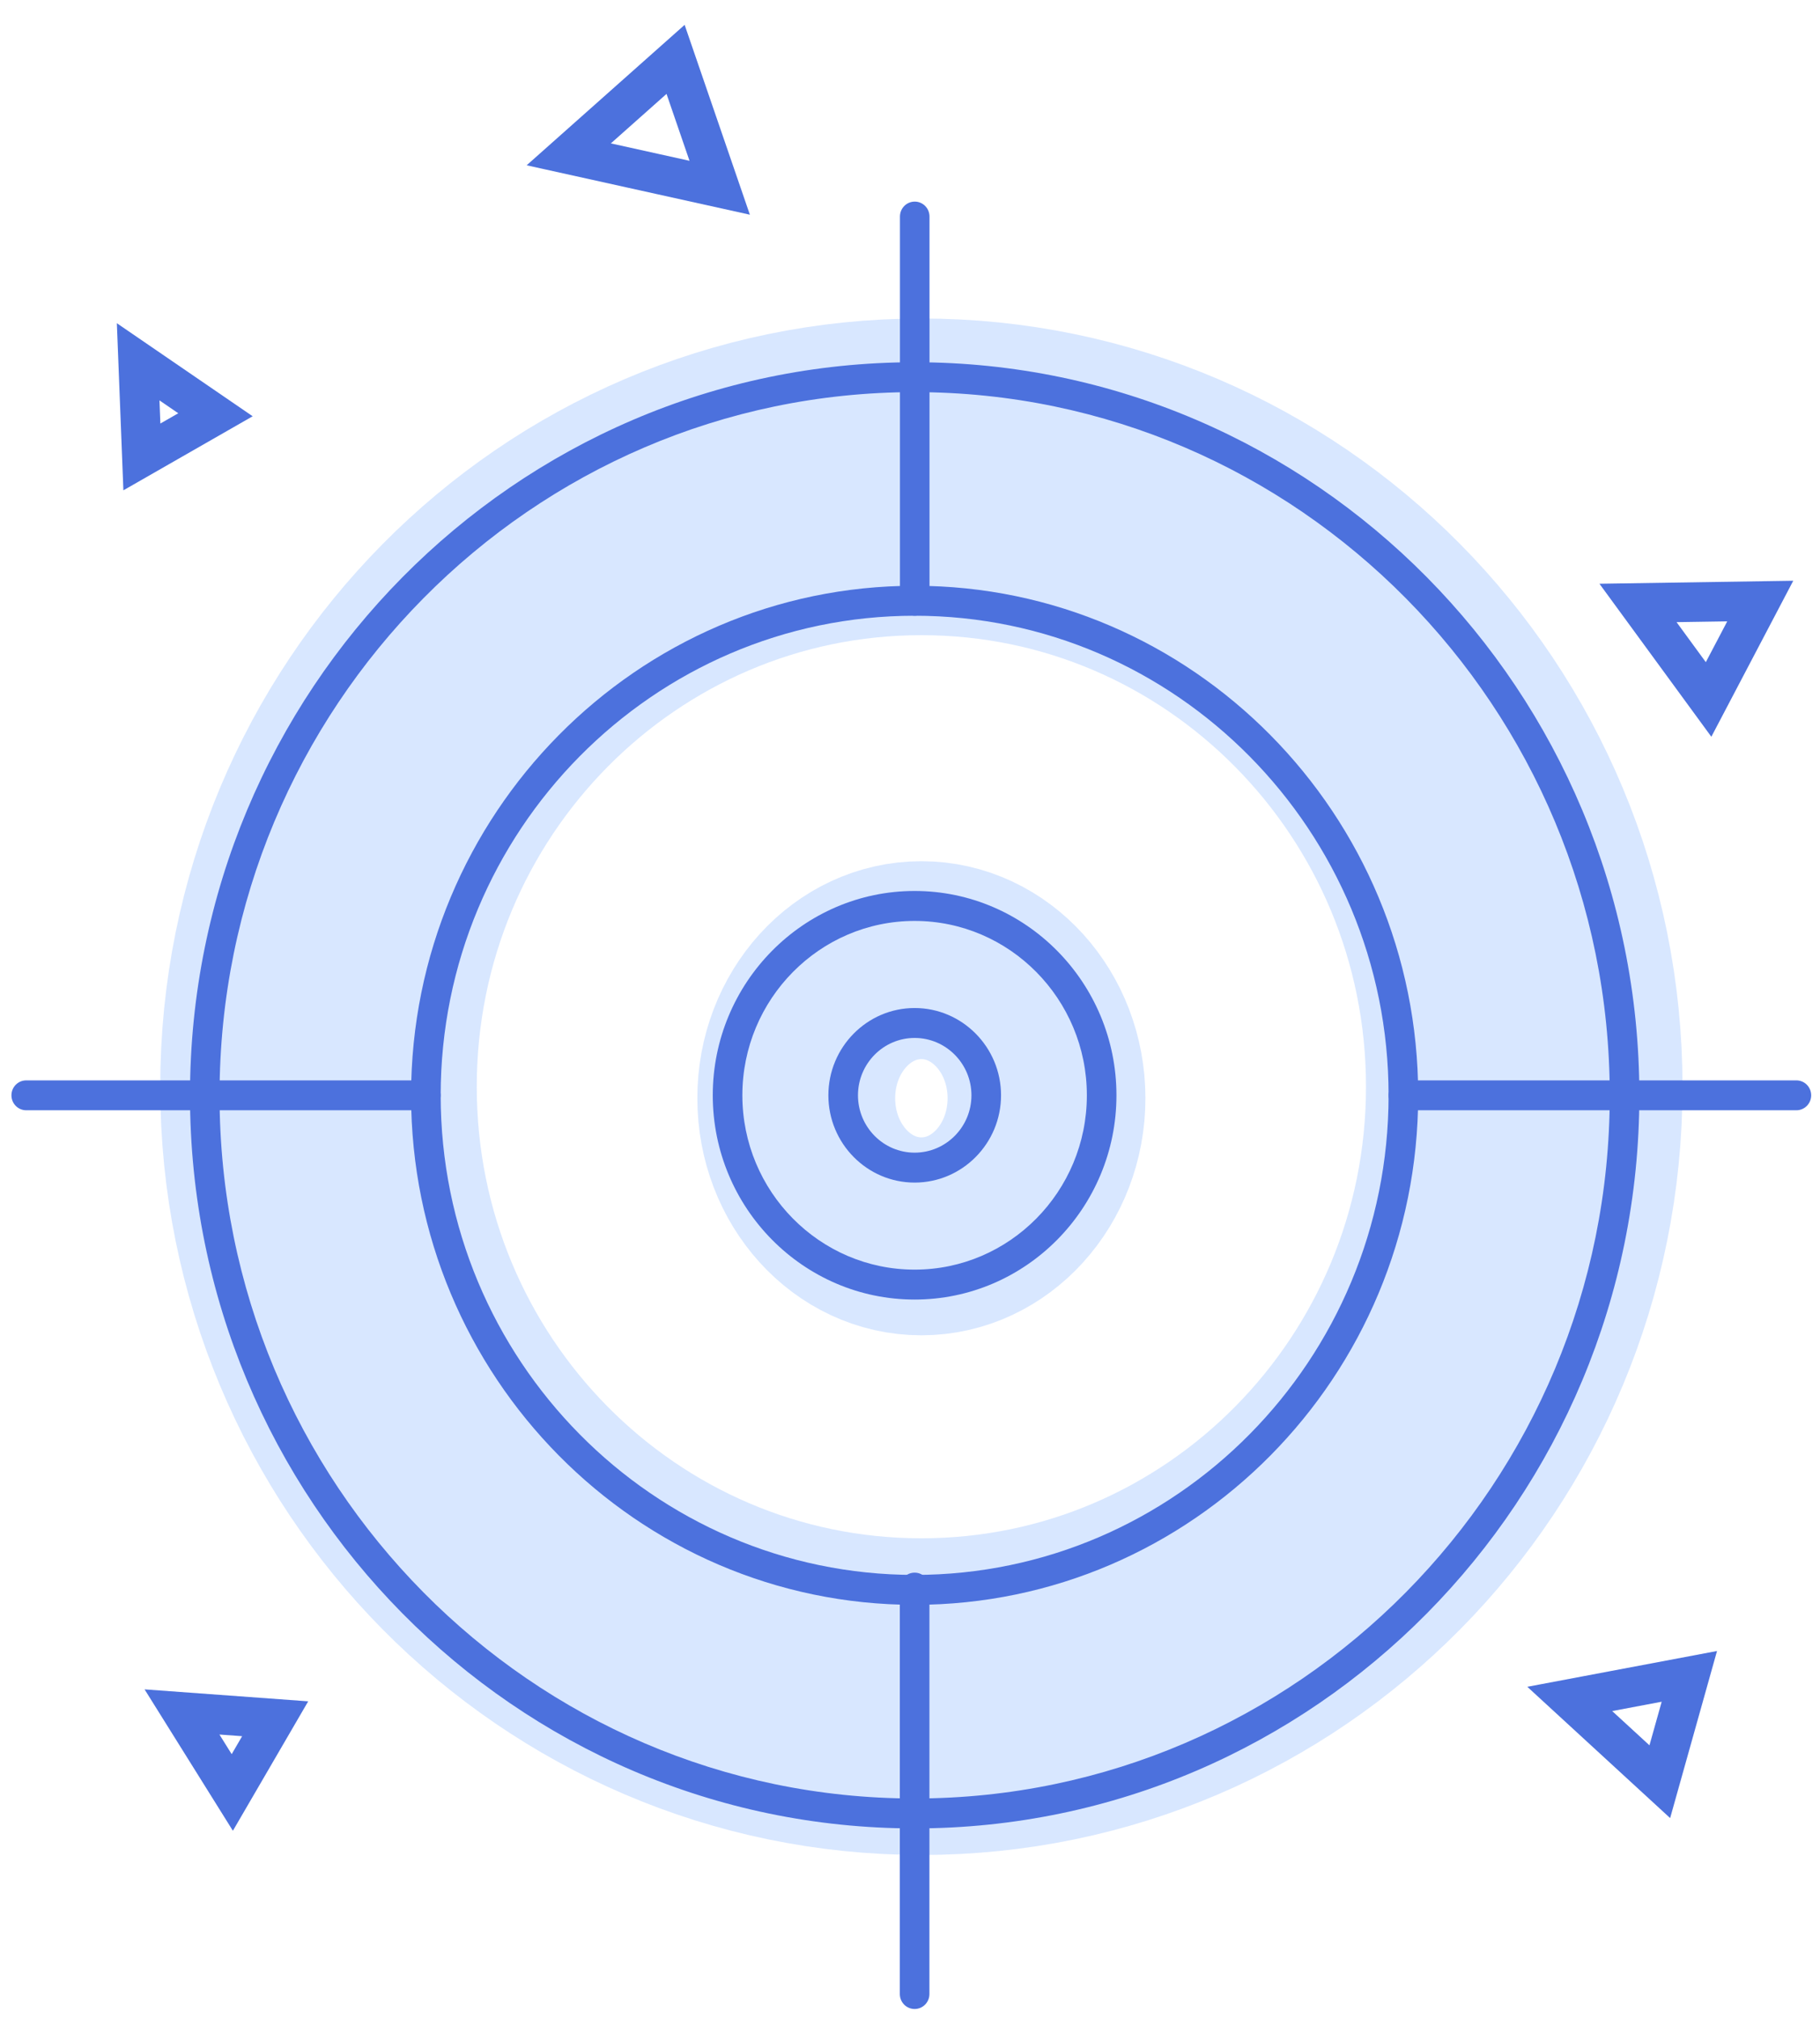 <svg width="46" height="51" viewBox="0 0 46 51" fill="none" xmlns="http://www.w3.org/2000/svg">
<path d="M23.288 31.233C25.034 31.233 26.45 29.671 26.45 27.744C26.45 25.818 25.034 24.256 23.288 24.256C21.541 24.256 20.125 25.818 20.125 27.744C20.125 29.671 21.541 31.233 23.288 31.233Z" stroke="#D8E7FF" stroke-width="5"/>
<path d="M23.288 42.861C31.703 42.861 38.525 35.962 38.525 27.453C38.525 18.944 31.703 12.046 23.288 12.046C14.872 12.046 8.05 18.944 8.05 27.453C8.05 35.962 14.872 42.861 23.288 42.861Z" stroke="#D8E7FF" stroke-width="8"/>
<path fill-rule="evenodd" clip-rule="evenodd" d="M23.117 9.906C13.43 9.906 5.549 17.875 5.549 27.67C5.549 37.465 13.43 45.434 23.117 45.434C32.804 45.434 40.686 37.465 40.686 27.67C40.686 17.875 32.804 9.906 23.117 9.906ZM23.117 46.19C13.018 46.19 4.802 37.882 4.802 27.67C4.802 17.459 13.018 9.151 23.117 9.151C33.217 9.151 41.434 17.459 41.434 27.67C41.434 37.882 33.217 46.19 23.117 46.19Z" fill="#4C71DD"/>
<path fill-rule="evenodd" clip-rule="evenodd" d="M23.117 15.555C16.512 15.555 11.138 20.989 11.138 27.67C11.138 34.351 16.512 39.786 23.117 39.786C29.722 39.786 35.096 34.351 35.096 27.67C35.096 20.989 29.722 15.555 23.117 15.555ZM23.117 40.542C16.099 40.542 10.39 34.768 10.39 27.67C10.39 20.573 16.099 14.798 23.117 14.798C30.134 14.798 35.844 20.573 35.844 27.67C35.844 34.768 30.134 40.542 23.117 40.542Z" fill="#4C71DD"/>
<path fill-rule="evenodd" clip-rule="evenodd" d="M23.117 23.265C20.716 23.265 18.763 25.241 18.763 27.67C18.763 30.099 20.716 32.074 23.117 32.074C25.517 32.074 27.47 30.099 27.47 27.67C27.47 25.241 25.517 23.265 23.117 23.265ZM23.117 32.83C20.305 32.83 18.015 30.516 18.015 27.67C18.015 24.825 20.305 22.508 23.117 22.508C25.93 22.508 28.218 24.825 28.218 27.67C28.218 30.516 25.93 32.83 23.117 32.83Z" fill="#4C71DD"/>
<path fill-rule="evenodd" clip-rule="evenodd" d="M23.12 15.555C22.913 15.555 22.746 15.386 22.746 15.177V5.471C22.746 5.262 22.913 5.093 23.12 5.093C23.326 5.093 23.493 5.262 23.493 5.471V15.177C23.493 15.386 23.326 15.555 23.12 15.555Z" fill="#4C71DD"/>
<path fill-rule="evenodd" clip-rule="evenodd" d="M45.403 28.048H35.47C35.263 28.048 35.096 27.879 35.096 27.67C35.096 27.462 35.263 27.293 35.47 27.293H45.403C45.61 27.293 45.777 27.462 45.777 27.67C45.777 27.879 45.61 28.048 45.403 28.048Z" fill="#4C71DD"/>
<path fill-rule="evenodd" clip-rule="evenodd" d="M23.117 50.752C22.91 50.752 22.743 50.583 22.743 50.374V40.108C22.743 39.898 22.91 39.729 23.117 39.729C23.324 39.729 23.491 39.898 23.491 40.108V50.374C23.491 50.583 23.324 50.752 23.117 50.752Z" fill="#4C71DD"/>
<path fill-rule="evenodd" clip-rule="evenodd" d="M10.764 28.048H0.662C0.456 28.048 0.289 27.879 0.289 27.67C0.289 27.462 0.456 27.293 0.662 27.293H10.764C10.97 27.293 11.138 27.462 11.138 27.67C11.138 27.879 10.97 28.048 10.764 28.048Z" fill="#4C71DD"/>
<path fill-rule="evenodd" clip-rule="evenodd" d="M23.117 26.221C22.327 26.221 21.685 26.872 21.685 27.67C21.685 28.469 22.327 29.119 23.117 29.119C23.909 29.119 24.553 28.469 24.553 27.67C24.553 26.872 23.909 26.221 23.117 26.221ZM23.117 29.875C21.915 29.875 20.937 28.886 20.937 27.67C20.937 26.455 21.915 25.465 23.117 25.465C24.321 25.465 25.301 26.455 25.301 27.67C25.301 28.886 24.321 29.875 23.117 29.875Z" fill="#4C71DD"/>
<path d="M17.075 1.5L18.19 4.743L14.375 3.899L17.075 1.5Z" stroke="#4C71DD"/>
<path d="M42.698 42.349L41.951 45.01L39.675 42.919L42.698 42.349Z" stroke="#4C71DD"/>
<path d="M44.49 15.184L43.184 17.67L41.4 15.232L44.49 15.184Z" stroke="#4C71DD"/>
<path d="M6.955 43.42L5.871 45.282L4.6 43.248L6.955 43.42Z" stroke="#4C71DD"/>
<path d="M5.446 10.478L3.586 11.543L3.492 9.14L5.446 10.478Z" stroke="#4C71DD"/>
</svg>
